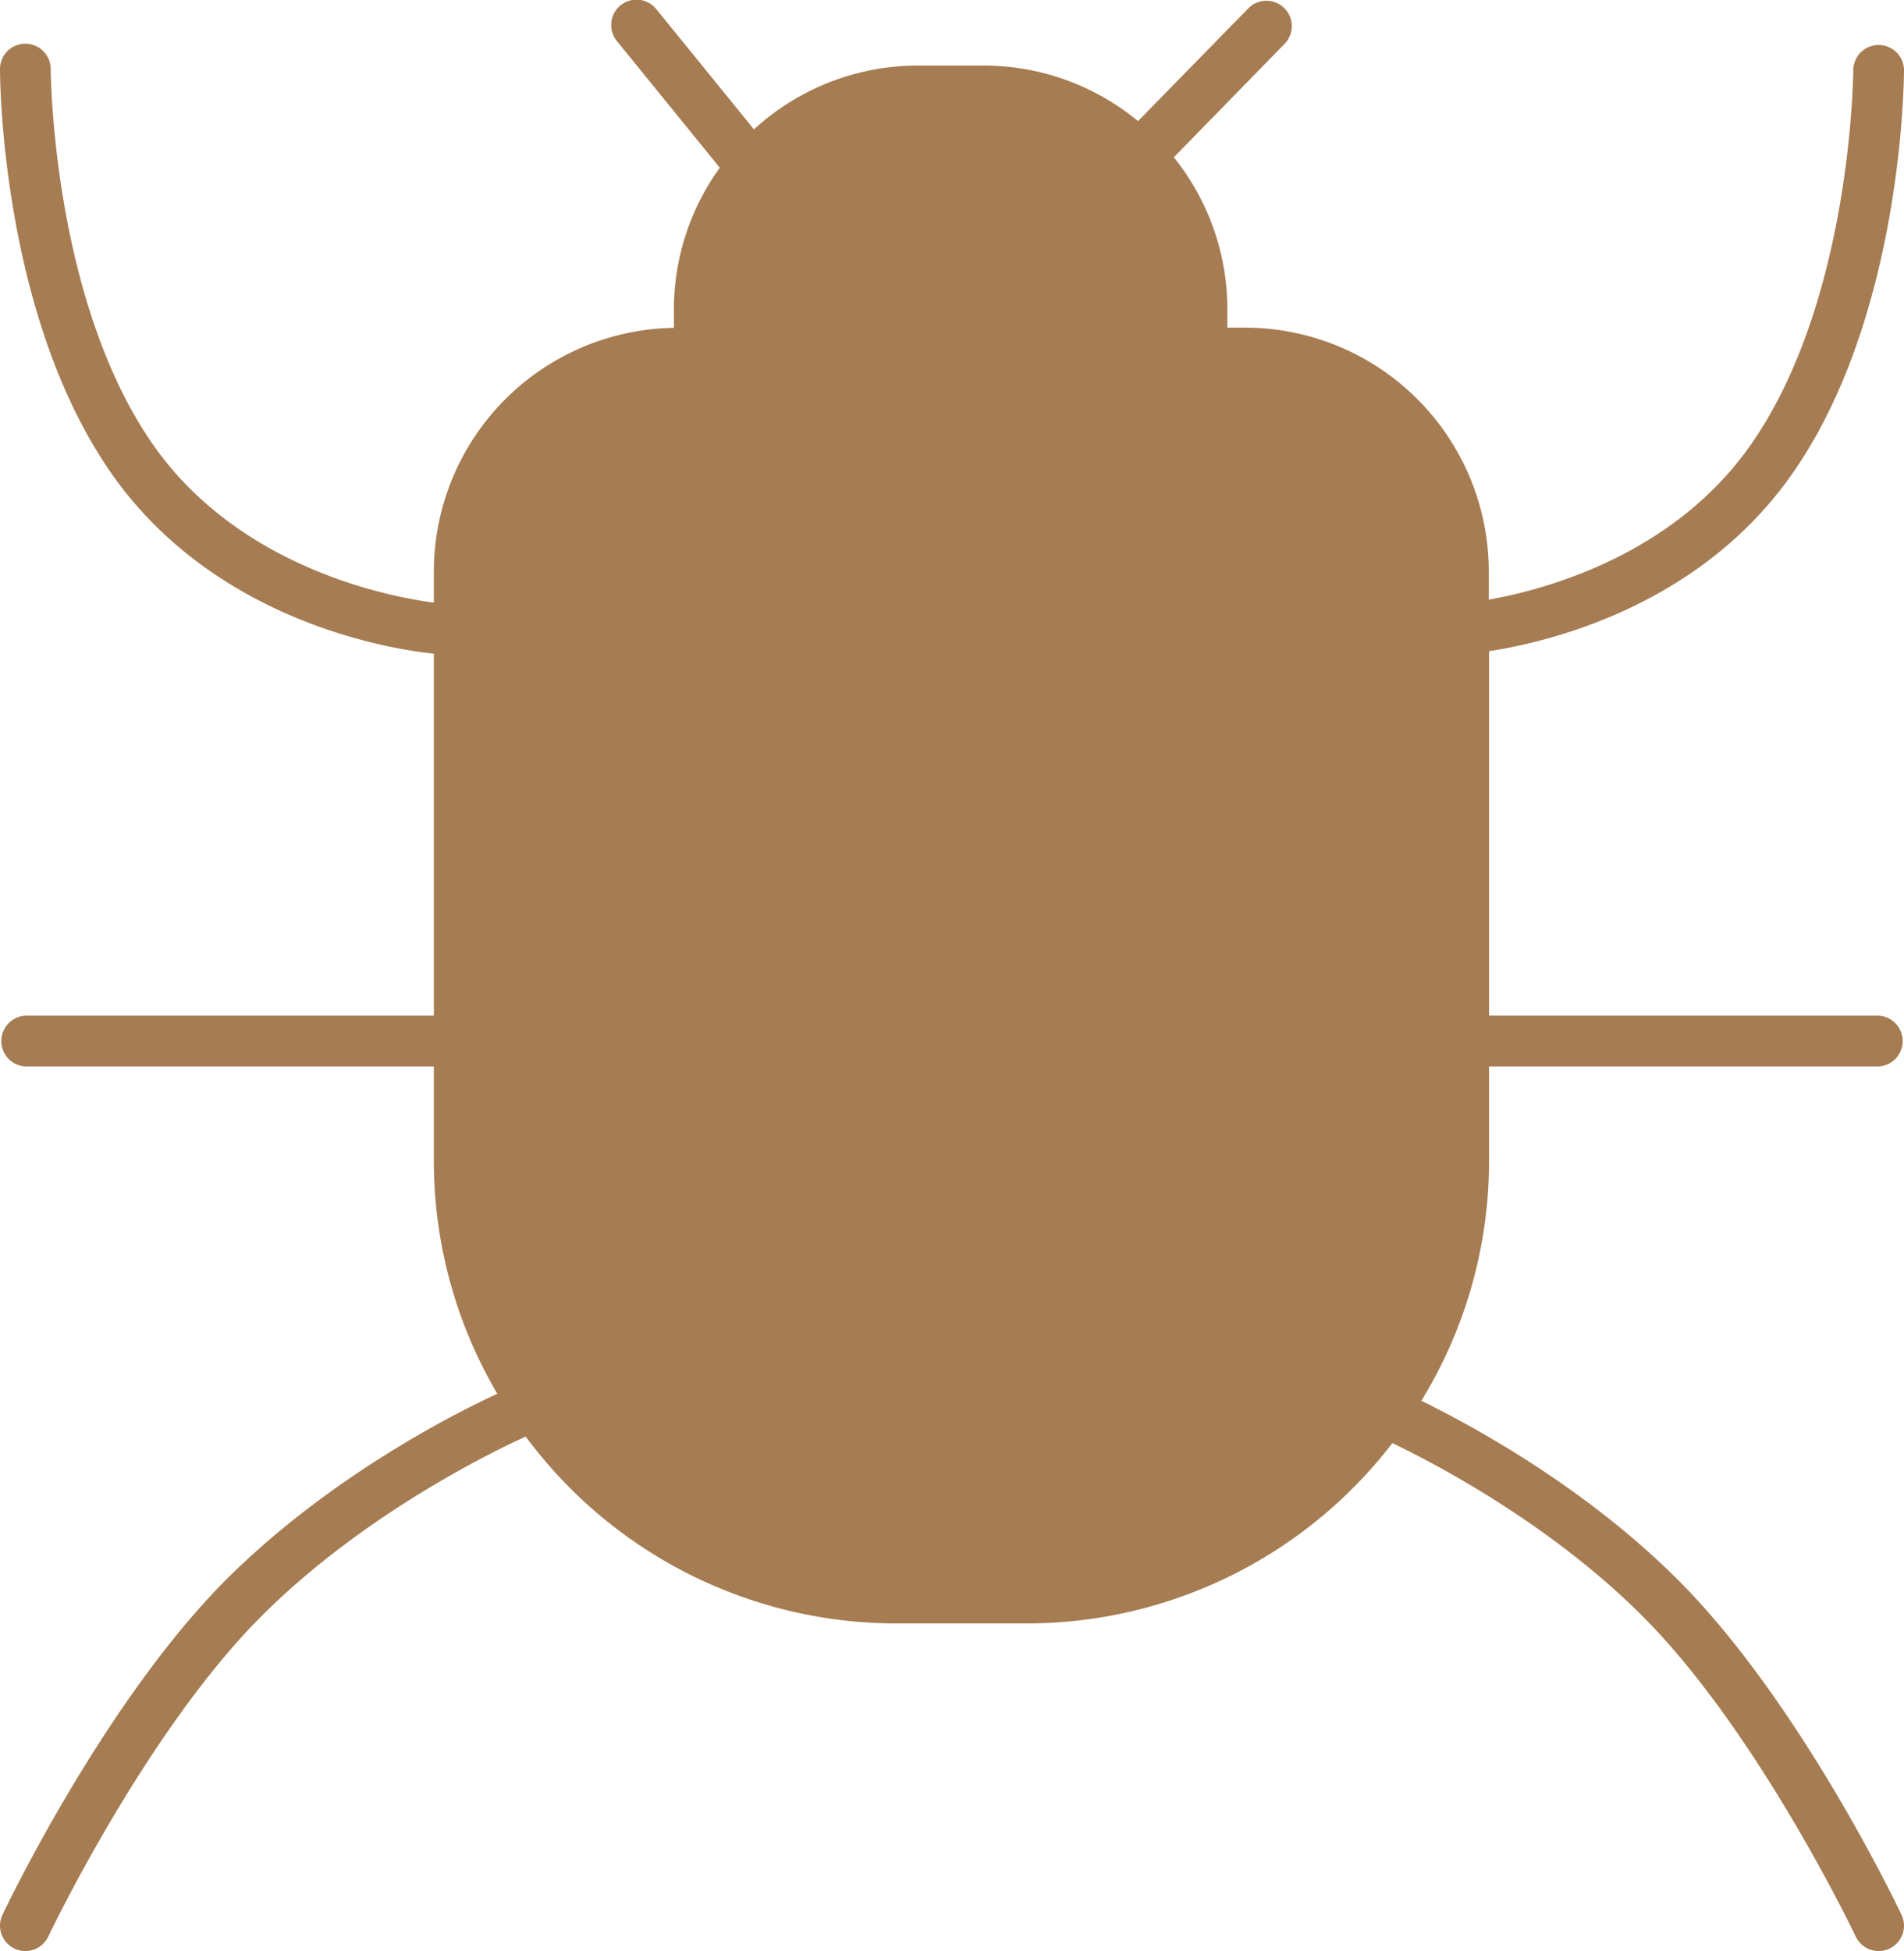 <svg data-name="Layer 1" xmlns="http://www.w3.org/2000/svg" width="248.92" height="255"><path d="M194.67 139.38h50.94a3.32 3.32 0 0 0 0-6.63h-50.94V85.11c7.57-1.16 27.18-5.73 39.35-22.78 14.73-20.61 14.9-52 14.9-53.31a3.32 3.32 0 0 0-6.63 0c0 .31-.15 30.56-13.65 49.46-10.15 14.21-26.76 18.61-34 19.89v-3.69a31.9 31.9 0 0 0-31.86-31.86h-2.32v-2.39a31.65 31.65 0 0 0-7-19.87l14.58-14.93A3.32 3.32 0 0 0 163.3.99l-14.52 14.84a31.68 31.68 0 0 0-20.22-7.26h-8.57a31.71 31.71 0 0 0-21.42 8.34L85.82 1.22a3.313 3.313 0 1 0-5.14 4.18L94.1 21.92a31.7 31.7 0 0 0-6 18.51v2.42a31.88 31.88 0 0 0-31.38 31.83v4.08c-4.79-.61-24.85-4.05-36.44-20.26C6.81 39.62 6.63 9.32 6.63 9.02a3.32 3.32 0 0 0-3.32-3.31A3.31 3.31 0 0 0 0 9.02c0 1.33.17 32.7 14.89 53.31 14 19.57 37.72 22.7 41.83 23.1v47.32H3.31a3.32 3.32 0 0 0 0 6.63h53.41v12.39a60 60 0 0 0 8.3 30.4c-5.12 2.33-21.85 10.7-35.5 24.33C13.6 222.5.86 249.14.32 250.27a3.31 3.31 0 0 0 1.58 4.41 3.22 3.22 0 0 0 1.41.32 3.33 3.33 0 0 0 3-1.89c.12-.27 12.77-26.78 27.89-41.9 13.84-13.83 31.61-22.14 34.53-23.45a60.31 60.31 0 0 0 48.41 24.42h17.12a60.3 60.3 0 0 0 47.77-23.57c5.63 2.7 20.63 10.54 32.69 22.6 15.1 15.1 27.77 41.63 27.89 41.9a3.33 3.33 0 0 0 3 1.89 3.22 3.22 0 0 0 1.41-.32 3.31 3.31 0 0 0 1.58-4.41c-.54-1.13-13.28-27.82-29.2-43.75-12.25-12.25-27-20.21-33.58-23.44a59.89 59.89 0 0 0 8.85-31.31z" fill="#a67c52"/></svg>